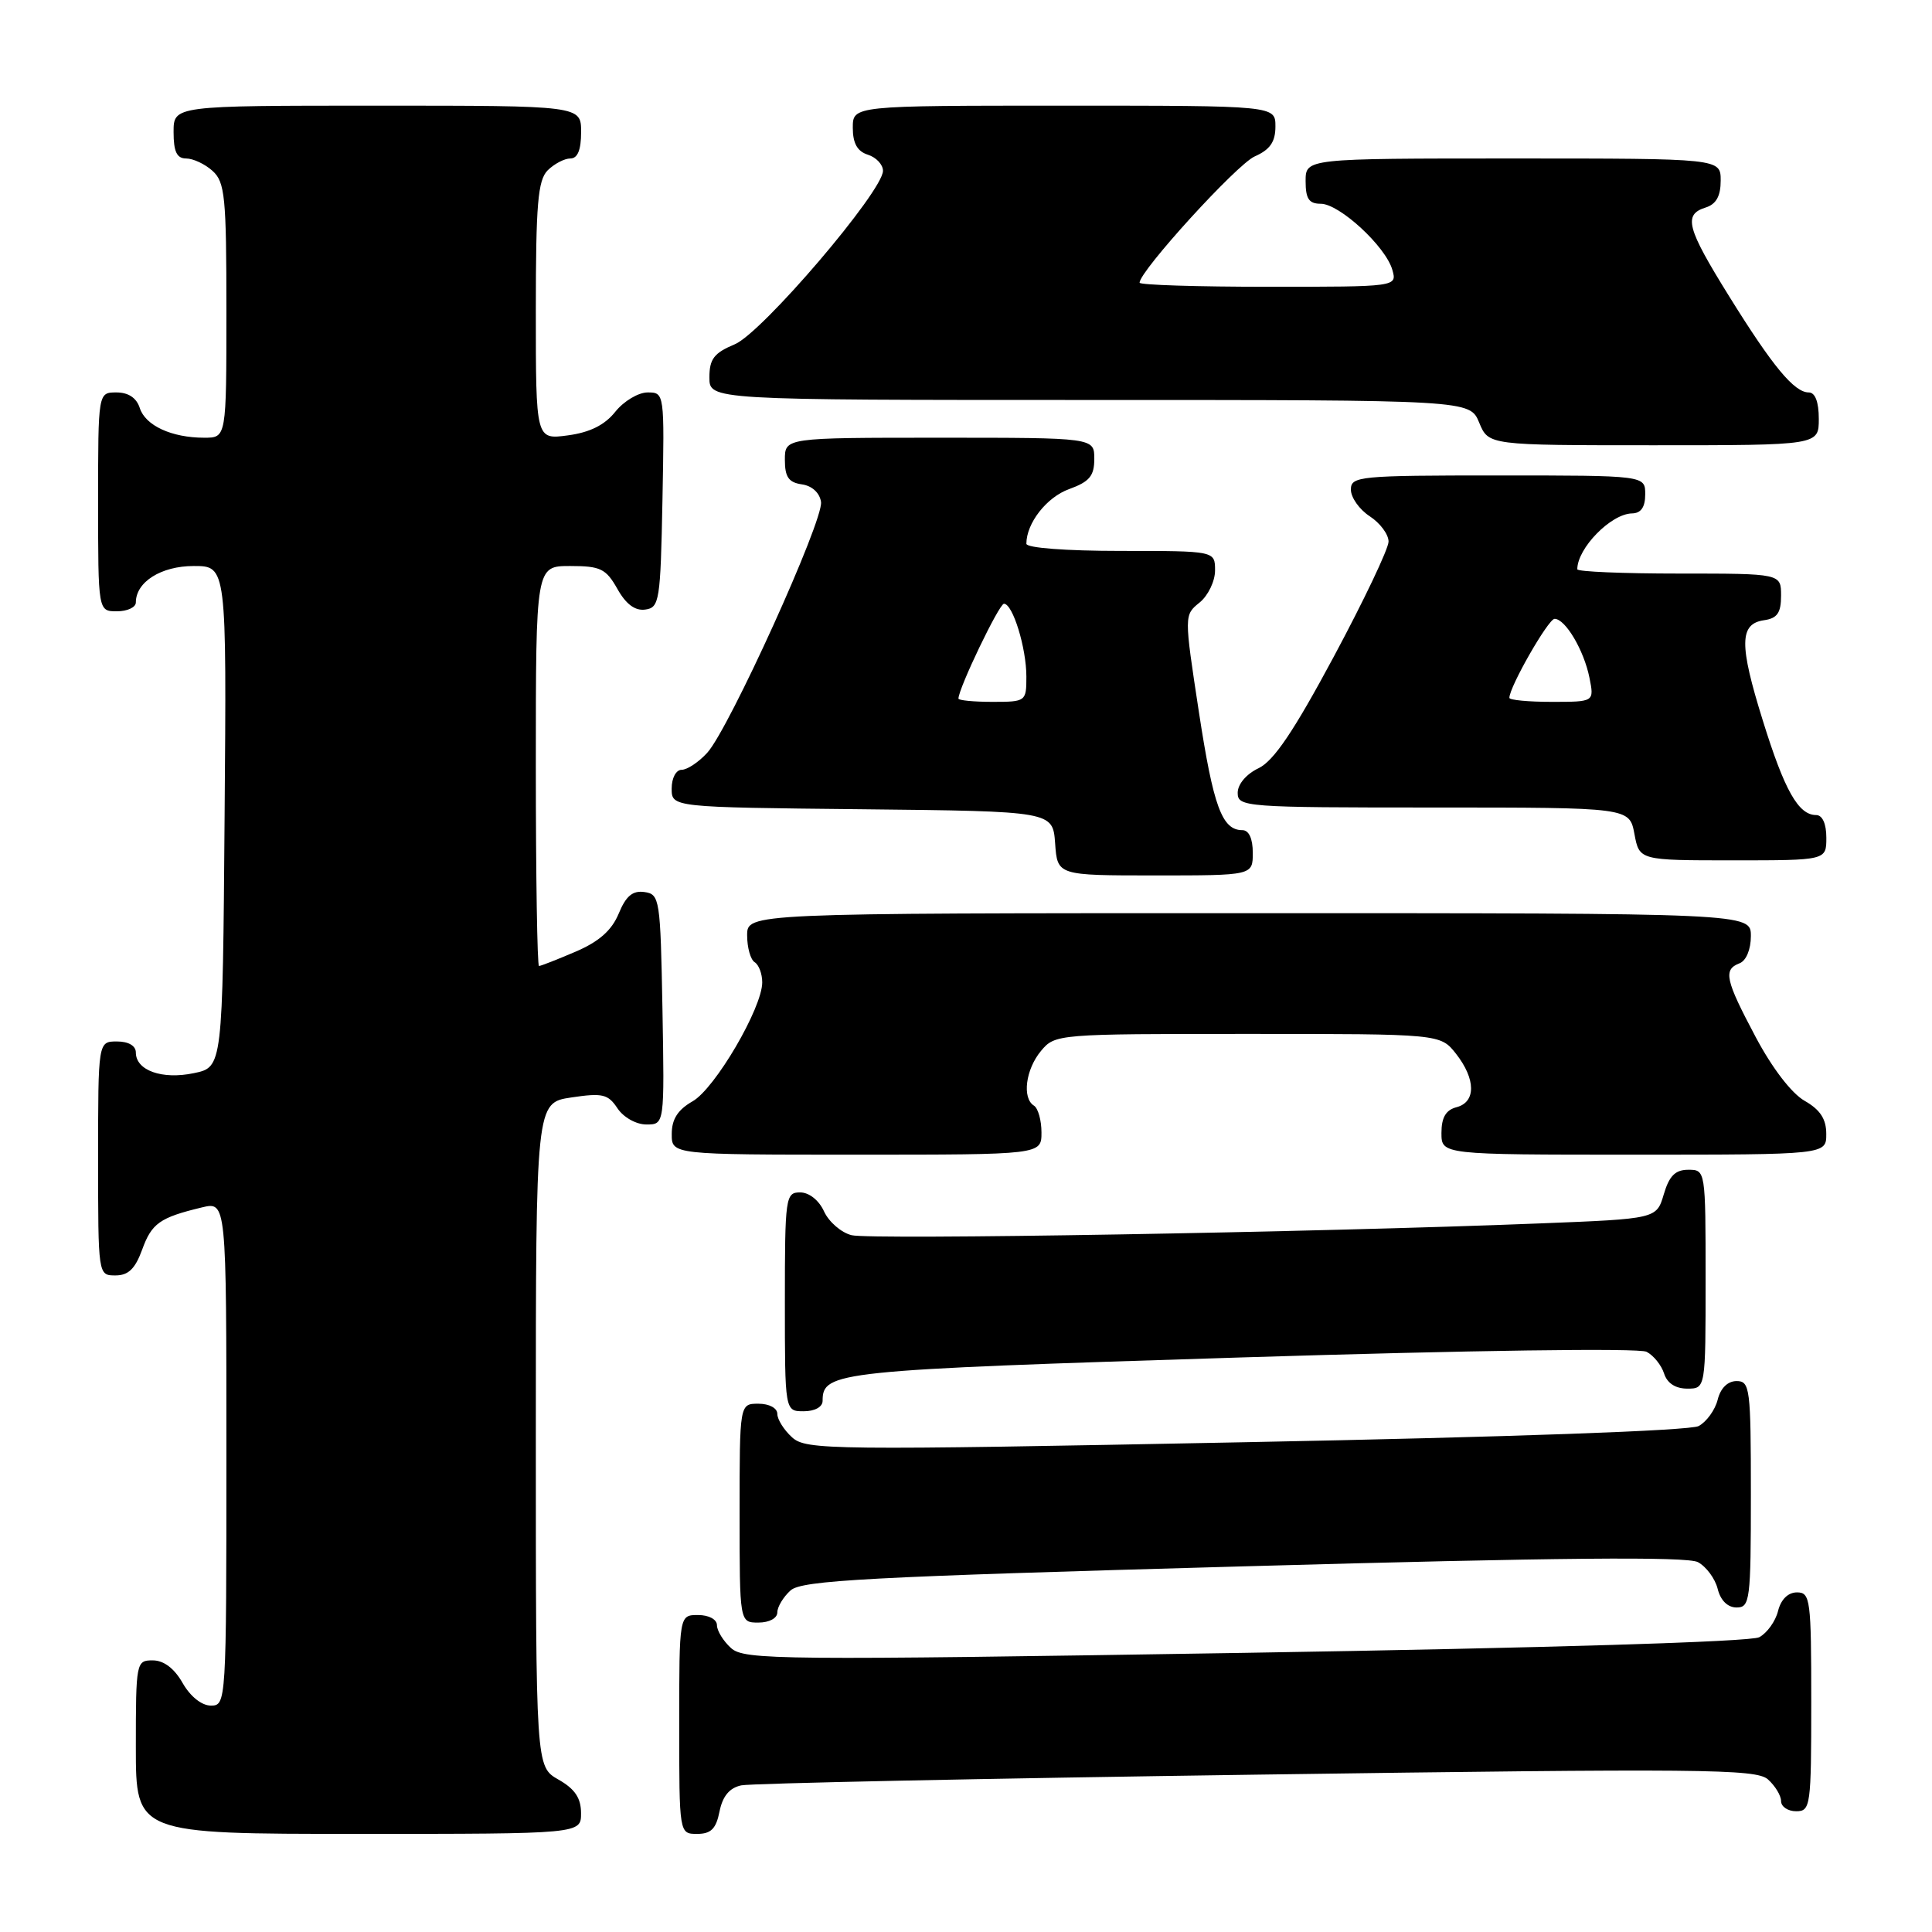 <?xml version="1.0" encoding="UTF-8" standalone="no"?>
<!DOCTYPE svg PUBLIC "-//W3C//DTD SVG 1.1//EN" "http://www.w3.org/Graphics/SVG/1.1/DTD/svg11.dtd" >
<svg xmlns="http://www.w3.org/2000/svg" xmlns:xlink="http://www.w3.org/1999/xlink" version="1.1" viewBox="0 0 256 256">
 <g >
 <path fill="currentColor"
d=" M 76.99 240.25 C 76.99 238.25 76.18 237.04 73.99 235.80 C 71.00 234.09 71.00 234.09 71.00 190.11 C 71.00 146.12 71.00 146.12 75.70 145.42 C 79.83 144.80 80.57 144.97 81.82 146.86 C 82.62 148.06 84.30 149.00 85.65 149.00 C 88.05 149.00 88.05 149.00 87.78 133.75 C 87.51 119.10 87.42 118.49 85.39 118.20 C 83.83 117.98 82.94 118.72 81.98 121.06 C 81.05 123.29 79.38 124.77 76.25 126.11 C 73.82 127.15 71.65 128.00 71.42 128.00 C 71.19 128.00 71.00 116.08 71.00 101.50 C 71.00 75.00 71.00 75.00 75.55 75.00 C 79.56 75.00 80.29 75.35 81.80 78.02 C 82.94 80.06 84.15 80.96 85.50 80.77 C 87.38 80.52 87.52 79.63 87.78 66.25 C 88.05 52.08 88.04 52.00 85.82 52.00 C 84.58 52.00 82.66 53.15 81.53 54.56 C 80.13 56.32 78.16 57.30 75.24 57.69 C 71.00 58.26 71.00 58.26 71.00 41.20 C 71.00 27.03 71.27 23.88 72.57 22.57 C 73.44 21.71 74.79 21.00 75.57 21.00 C 76.54 21.00 77.00 19.87 77.00 17.50 C 77.00 14.00 77.00 14.00 50.00 14.00 C 23.00 14.00 23.00 14.00 23.00 17.50 C 23.00 20.10 23.43 21.00 24.67 21.00 C 25.59 21.00 27.17 21.74 28.17 22.65 C 29.81 24.13 30.00 26.11 30.00 41.15 C 30.00 58.00 30.00 58.00 27.07 58.00 C 22.74 58.00 19.26 56.39 18.52 54.06 C 18.09 52.72 17.01 52.00 15.43 52.00 C 13.00 52.00 13.00 52.00 13.00 66.50 C 13.00 81.00 13.00 81.00 15.50 81.00 C 16.88 81.00 18.00 80.47 18.00 79.83 C 18.00 77.11 21.35 75.00 25.67 75.00 C 30.03 75.00 30.03 75.00 29.76 108.21 C 29.50 141.41 29.50 141.41 25.68 142.20 C 21.47 143.08 18.00 141.84 18.00 139.46 C 18.00 138.57 17.03 138.00 15.50 138.00 C 13.00 138.00 13.00 138.00 13.00 153.50 C 13.00 169.00 13.00 169.00 15.30 169.00 C 17.01 169.00 17.91 168.12 18.83 165.60 C 20.10 162.09 21.17 161.33 26.75 159.99 C 30.00 159.21 30.00 159.21 30.00 192.61 C 30.00 225.59 29.97 226.00 27.95 226.00 C 26.73 226.00 25.22 224.80 24.20 223.01 C 23.11 221.08 21.70 220.01 20.25 220.01 C 18.05 220.00 18.00 220.24 18.00 231.50 C 18.00 243.00 18.00 243.00 47.50 243.00 C 77.00 243.00 77.00 243.00 76.99 240.25 Z  M 95.34 240.03 C 95.75 238.00 96.66 236.90 98.22 236.57 C 99.47 236.30 130.20 235.66 166.50 235.15 C 225.44 234.32 232.69 234.39 234.25 235.77 C 235.21 236.62 236.00 237.92 236.00 238.65 C 236.00 239.39 236.90 240.00 238.00 240.00 C 239.91 240.00 240.00 239.33 240.00 225.50 C 240.00 211.94 239.88 211.00 238.11 211.00 C 236.93 211.00 235.98 211.93 235.60 213.47 C 235.26 214.83 234.14 216.39 233.11 216.94 C 231.98 217.55 205.05 218.36 164.99 219.01 C 103.27 220.00 98.61 219.96 96.87 218.38 C 95.84 217.45 95.00 216.08 95.00 215.35 C 95.00 214.58 93.93 214.00 92.50 214.00 C 90.00 214.00 90.00 214.00 90.00 228.50 C 90.00 243.00 90.00 243.00 92.38 243.00 C 94.21 243.00 94.89 242.32 95.34 240.03 Z  M 103.00 213.65 C 103.00 212.92 103.79 211.61 104.75 210.74 C 106.25 209.40 114.85 208.94 164.74 207.55 C 206.36 206.38 223.55 206.23 224.98 206.99 C 226.08 207.58 227.26 209.17 227.60 210.53 C 227.98 212.07 228.93 213.00 230.11 213.00 C 231.88 213.00 232.00 212.05 232.00 198.00 C 232.00 183.95 231.88 183.00 230.11 183.00 C 228.93 183.00 227.98 183.93 227.60 185.47 C 227.26 186.83 226.12 188.40 225.08 188.96 C 223.94 189.57 200.13 190.42 165.05 191.10 C 109.90 192.18 106.82 192.14 104.96 190.46 C 103.88 189.49 103.00 188.08 103.00 187.35 C 103.00 186.58 101.93 186.00 100.50 186.00 C 98.00 186.00 98.00 186.00 98.00 200.50 C 98.00 215.00 98.00 215.00 100.50 215.00 C 101.93 215.00 103.00 214.42 103.00 213.65 Z  M 109.00 185.62 C 109.00 181.73 110.73 181.55 164.40 179.87 C 194.87 178.92 217.20 178.60 218.18 179.12 C 219.11 179.60 220.15 180.90 220.50 182.00 C 220.91 183.28 222.01 184.00 223.57 184.00 C 226.00 184.00 226.00 184.00 226.00 169.50 C 226.00 155.05 225.99 155.00 223.71 155.00 C 221.98 155.00 221.18 155.81 220.46 158.25 C 219.50 161.50 219.50 161.50 204.00 162.11 C 174.41 163.29 115.32 164.30 112.84 163.67 C 111.47 163.33 109.83 161.91 109.19 160.52 C 108.52 159.04 107.21 158.00 106.02 158.00 C 104.09 158.00 104.00 158.62 104.00 172.50 C 104.00 187.00 104.00 187.00 106.50 187.00 C 107.96 187.00 109.00 186.43 109.00 185.62 Z  M 138.00 150.06 C 138.00 148.44 137.55 146.84 137.00 146.50 C 135.41 145.51 135.90 141.70 137.94 139.25 C 139.80 137.02 140.10 137.00 165.34 137.00 C 190.85 137.00 190.85 137.00 192.93 139.63 C 195.56 142.99 195.59 146.03 193.00 146.71 C 191.58 147.08 191.00 148.07 191.00 150.12 C 191.00 153.00 191.00 153.00 216.50 153.00 C 242.00 153.00 242.00 153.00 241.99 150.25 C 241.99 148.27 241.18 147.04 239.13 145.87 C 237.40 144.89 234.82 141.53 232.63 137.40 C 228.60 129.81 228.31 128.48 230.50 127.64 C 231.38 127.30 232.00 125.80 232.00 124.03 C 232.00 121.00 232.00 121.00 165.50 121.00 C 99.00 121.00 99.00 121.00 99.00 123.94 C 99.00 125.56 99.45 127.16 100.00 127.50 C 100.55 127.84 101.00 129.04 101.00 130.17 C 101.00 133.55 94.74 144.25 91.77 145.93 C 89.81 147.05 89.01 148.30 89.01 150.25 C 89.00 153.00 89.00 153.00 113.50 153.00 C 138.00 153.00 138.00 153.00 138.00 150.06 Z  M 166.00 113.00 C 166.00 111.12 165.49 110.00 164.62 110.00 C 161.92 110.00 160.78 106.89 158.85 94.28 C 156.90 81.50 156.90 81.50 158.95 79.84 C 160.08 78.93 161.00 77.01 161.00 75.59 C 161.00 73.00 161.00 73.00 148.50 73.00 C 141.24 73.00 136.00 72.60 136.00 72.05 C 136.00 69.32 138.69 65.88 141.66 64.81 C 144.36 63.83 145.00 63.07 145.00 60.80 C 145.00 58.00 145.00 58.00 124.50 58.00 C 104.00 58.00 104.00 58.00 104.00 60.93 C 104.00 63.21 104.50 63.93 106.25 64.18 C 107.60 64.37 108.61 65.30 108.79 66.51 C 109.14 68.96 96.60 96.59 93.71 99.75 C 92.58 100.99 91.05 102.00 90.33 102.00 C 89.58 102.00 89.00 103.09 89.00 104.48 C 89.00 106.97 89.00 106.97 114.25 107.23 C 139.50 107.50 139.50 107.50 139.81 111.75 C 140.11 116.00 140.11 116.00 153.06 116.00 C 166.00 116.00 166.00 116.00 166.00 113.00 Z  M 242.00 111.00 C 242.00 109.15 241.48 108.00 240.65 108.00 C 238.30 108.00 236.46 104.75 233.58 95.47 C 230.43 85.37 230.47 82.65 233.76 82.18 C 235.50 81.93 236.00 81.20 236.00 78.93 C 236.00 76.00 236.00 76.00 222.50 76.00 C 215.07 76.00 209.00 75.75 209.00 75.43 C 209.00 72.64 213.46 68.08 216.25 68.03 C 217.44 68.01 218.00 67.20 218.00 65.50 C 218.00 63.00 218.00 63.00 198.50 63.00 C 180.06 63.00 179.00 63.10 179.00 64.88 C 179.00 65.92 180.12 67.51 181.50 68.41 C 182.88 69.31 184.00 70.82 183.99 71.77 C 183.98 72.72 180.72 79.58 176.74 87.00 C 171.41 96.94 168.77 100.84 166.75 101.80 C 165.14 102.57 164.00 103.92 164.00 105.05 C 164.00 106.93 164.91 107.00 189.95 107.00 C 215.91 107.00 215.91 107.00 216.57 110.50 C 217.22 114.00 217.22 114.00 229.61 114.00 C 242.00 114.00 242.00 114.00 242.00 111.00 Z  M 241.00 55.50 C 241.00 53.26 240.52 52.00 239.67 52.00 C 237.75 52.00 234.90 48.57 229.12 39.26 C 223.49 30.20 223.02 28.44 226.00 27.50 C 227.40 27.06 228.00 25.99 228.00 23.93 C 228.00 21.00 228.00 21.00 200.50 21.00 C 173.00 21.00 173.00 21.00 173.00 24.00 C 173.00 26.34 173.44 27.00 175.01 27.00 C 177.48 27.00 183.61 32.66 184.49 35.75 C 185.13 38.00 185.13 38.00 168.07 38.00 C 158.68 38.00 151.00 37.76 151.00 37.46 C 151.00 35.92 163.89 21.77 166.25 20.73 C 168.29 19.83 169.00 18.80 169.00 16.76 C 169.00 14.00 169.00 14.00 141.00 14.00 C 113.00 14.00 113.00 14.00 113.00 16.93 C 113.00 18.99 113.60 20.06 115.00 20.50 C 116.10 20.85 117.00 21.81 117.00 22.63 C 117.00 25.34 100.97 44.12 97.36 45.62 C 94.61 46.77 94.00 47.57 94.00 50.01 C 94.00 53.00 94.00 53.00 144.38 53.00 C 194.76 53.00 194.76 53.00 196.00 56.00 C 197.24 59.00 197.24 59.00 219.12 59.00 C 241.00 59.00 241.00 59.00 241.00 55.50 Z  M 127.00 92.57 C 127.00 91.22 132.39 80.00 133.03 80.00 C 134.20 80.00 136.00 85.86 136.00 89.65 C 136.00 92.95 135.94 93.00 131.50 93.00 C 129.03 93.00 127.00 92.80 127.00 92.57 Z  M 200.00 92.47 C 200.00 91.01 205.16 82.00 205.99 82.00 C 207.42 82.00 209.88 86.16 210.61 89.80 C 211.25 93.00 211.25 93.00 205.62 93.00 C 202.53 93.00 200.00 92.76 200.00 92.47 Z "/>
</g>
</svg>